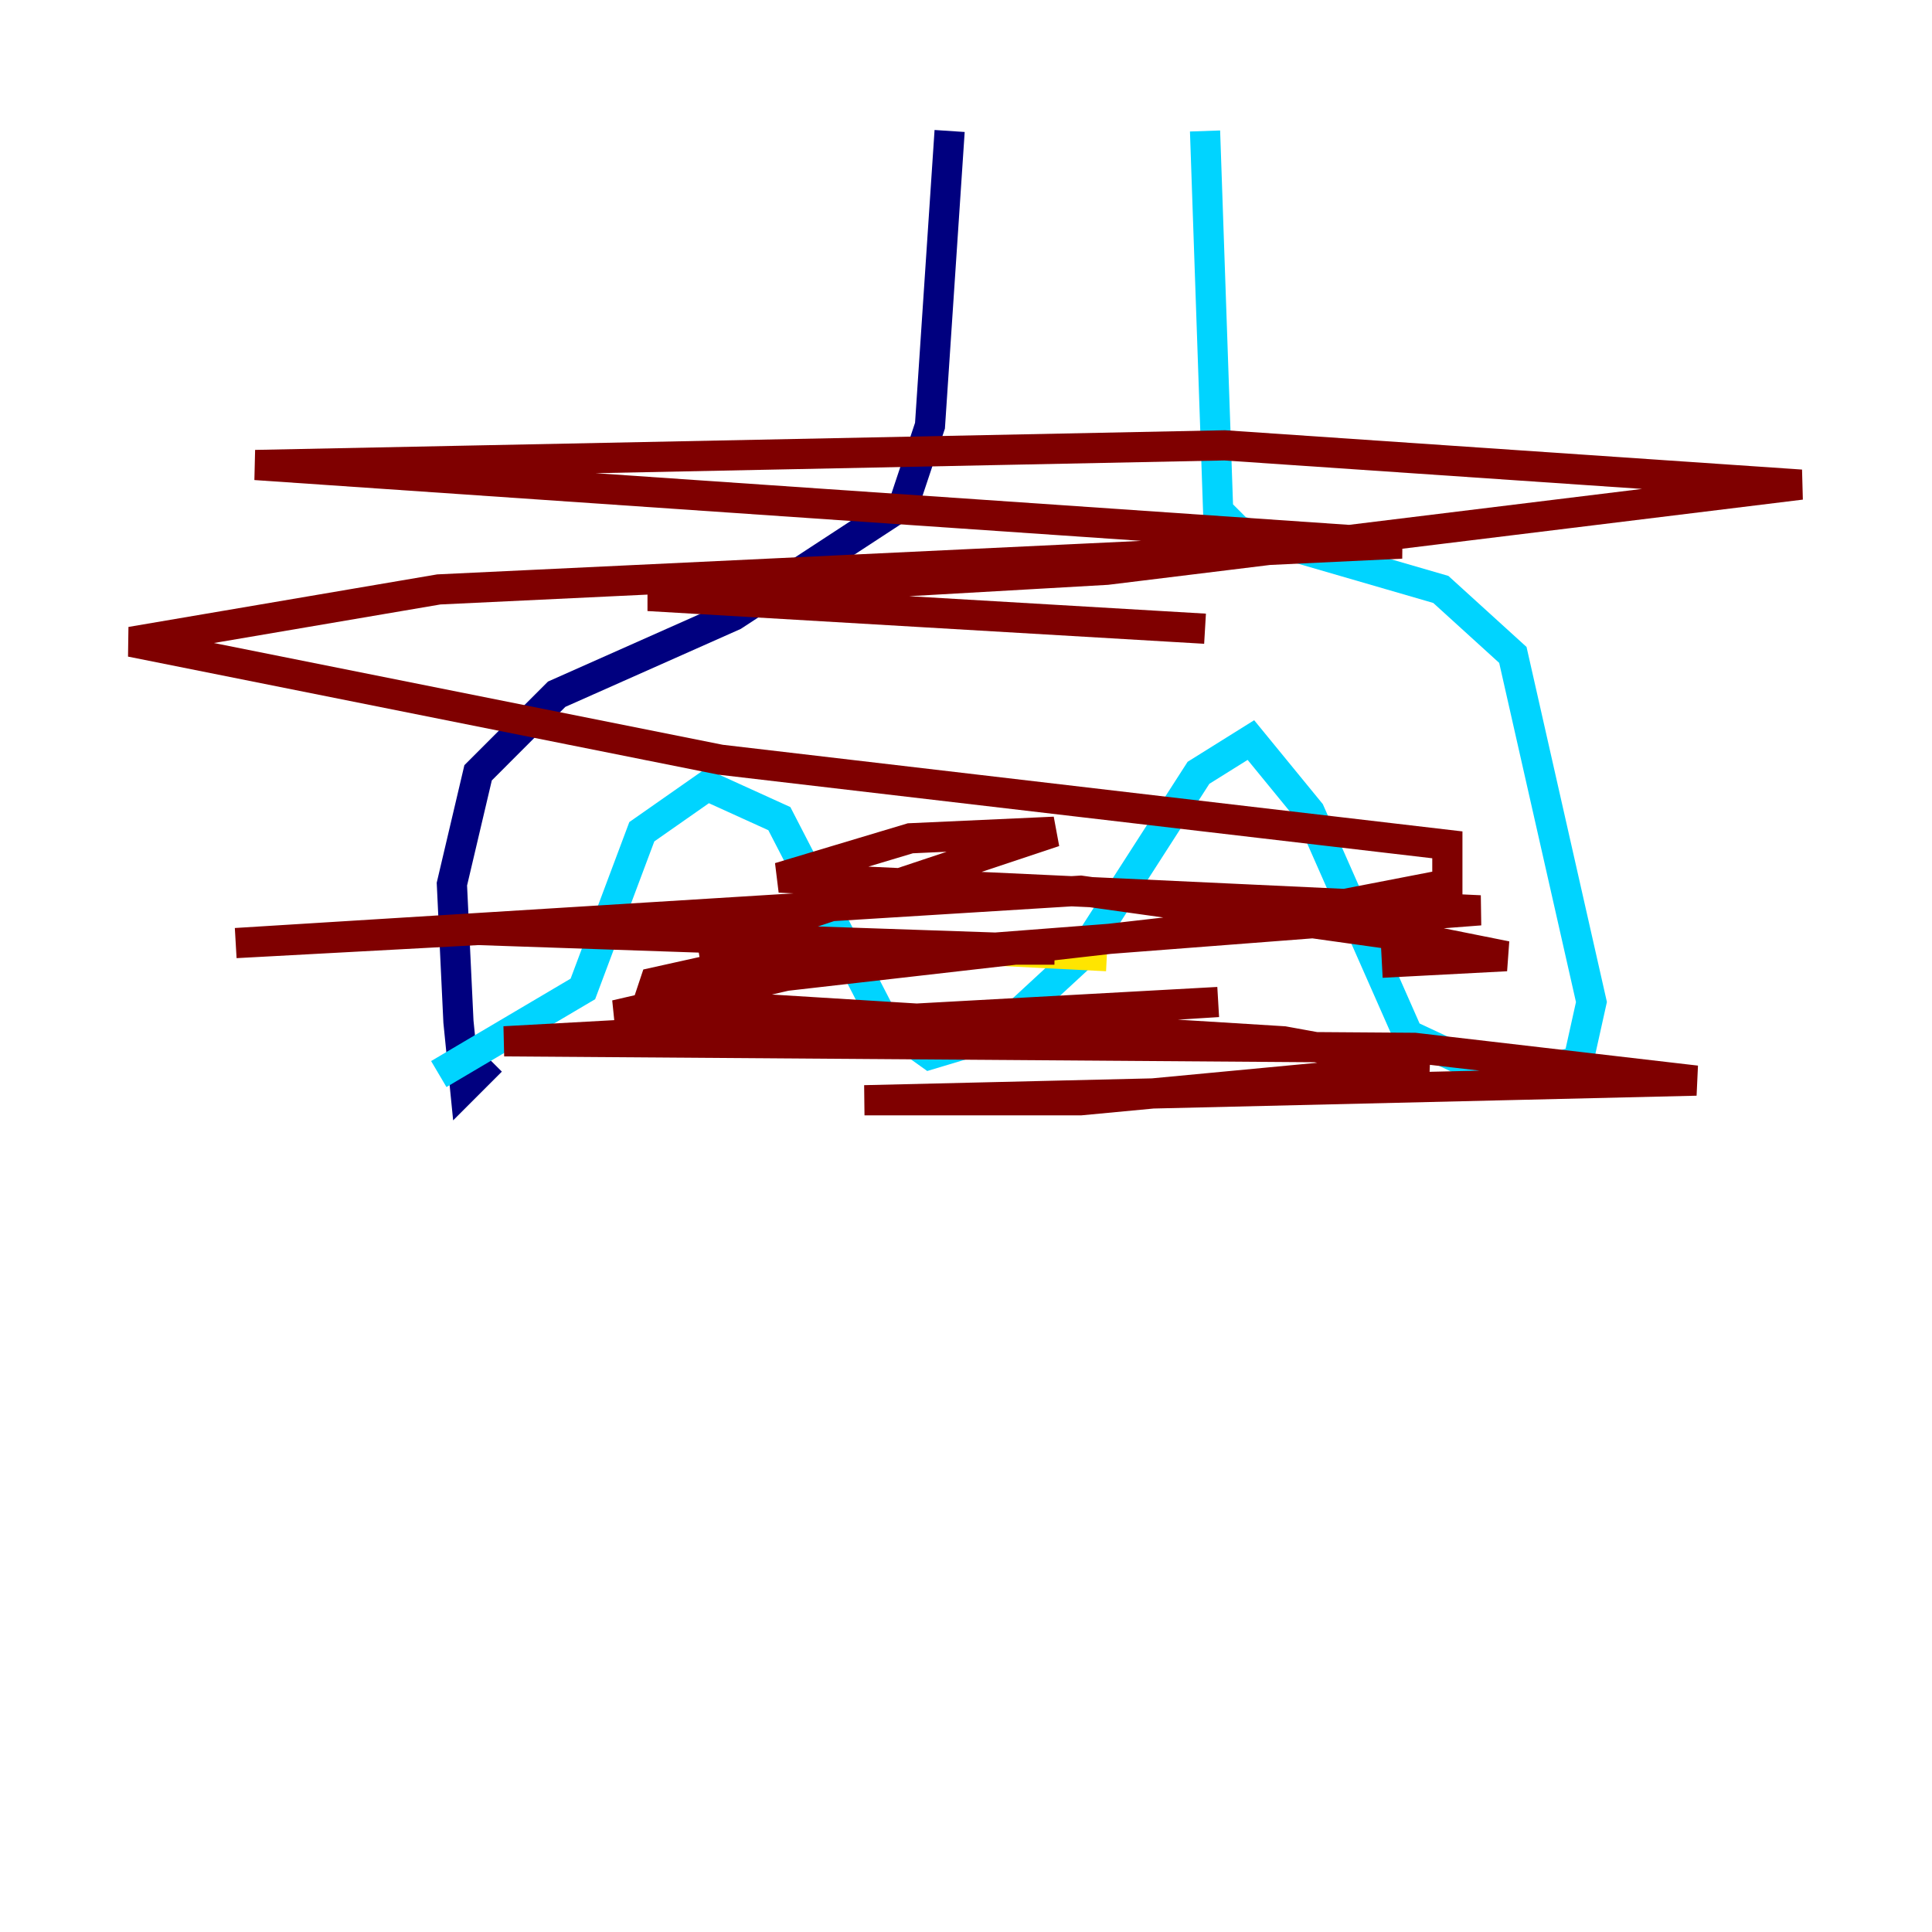 <?xml version="1.0" encoding="utf-8" ?>
<svg baseProfile="tiny" height="128" version="1.2" viewBox="0,0,128,128" width="128" xmlns="http://www.w3.org/2000/svg" xmlns:ev="http://www.w3.org/2001/xml-events" xmlns:xlink="http://www.w3.org/1999/xlink"><defs /><polyline fill="none" points="62.915,8.678 61.614,28.203 59.878,33.41 48.597,40.786 36.881,45.993 31.675,51.2 29.939,58.576 30.373,67.688 30.807,72.027 32.542,70.291" stroke="#00007f" stroke-width="2" /><polyline fill="none" points="79.837,8.678 80.705,33.844 82.007,35.146 95.458,39.051 100.231,43.39 105.437,66.386 104.57,70.291 99.797,71.593 93.288,68.556 86.78,53.803 82.875,49.031 79.403,51.2 71.593,63.349 65.953,68.556 61.614,69.858 58.576,67.688 51.634,54.237 46.861,52.068 42.522,55.105 38.617,65.519 29.071,71.159" stroke="#00d4ff" stroke-width="2" /><polyline fill="none" points="55.973,62.481 73.329,63.349" stroke="#ffe500" stroke-width="2" /><polyline fill="none" points="91.552,63.783 99.797,63.349 93.288,62.047 71.593,59.01 15.62,62.481 31.675,61.614 69.858,62.915 46.427,62.915 69.858,55.105 60.312,55.539 51.634,58.142 98.061,60.312 47.295,64.217 43.39,65.085 42.956,66.386 85.044,68.99 94.59,70.725 71.593,72.895 57.275,72.895 112.38,71.593 93.722,69.424 33.41,68.99 80.705,66.386 59.878,67.688 40.786,67.254 52.068,64.651 82.441,61.18 95.891,58.576 95.891,55.973 47.729,50.332 8.678,42.522 29.071,39.051 92.854,36.014 16.922,30.807 81.139,29.505 119.322,32.108 73.329,37.749 42.956,39.485 79.837,41.654" stroke="#7f0000" stroke-width="2" /></svg>